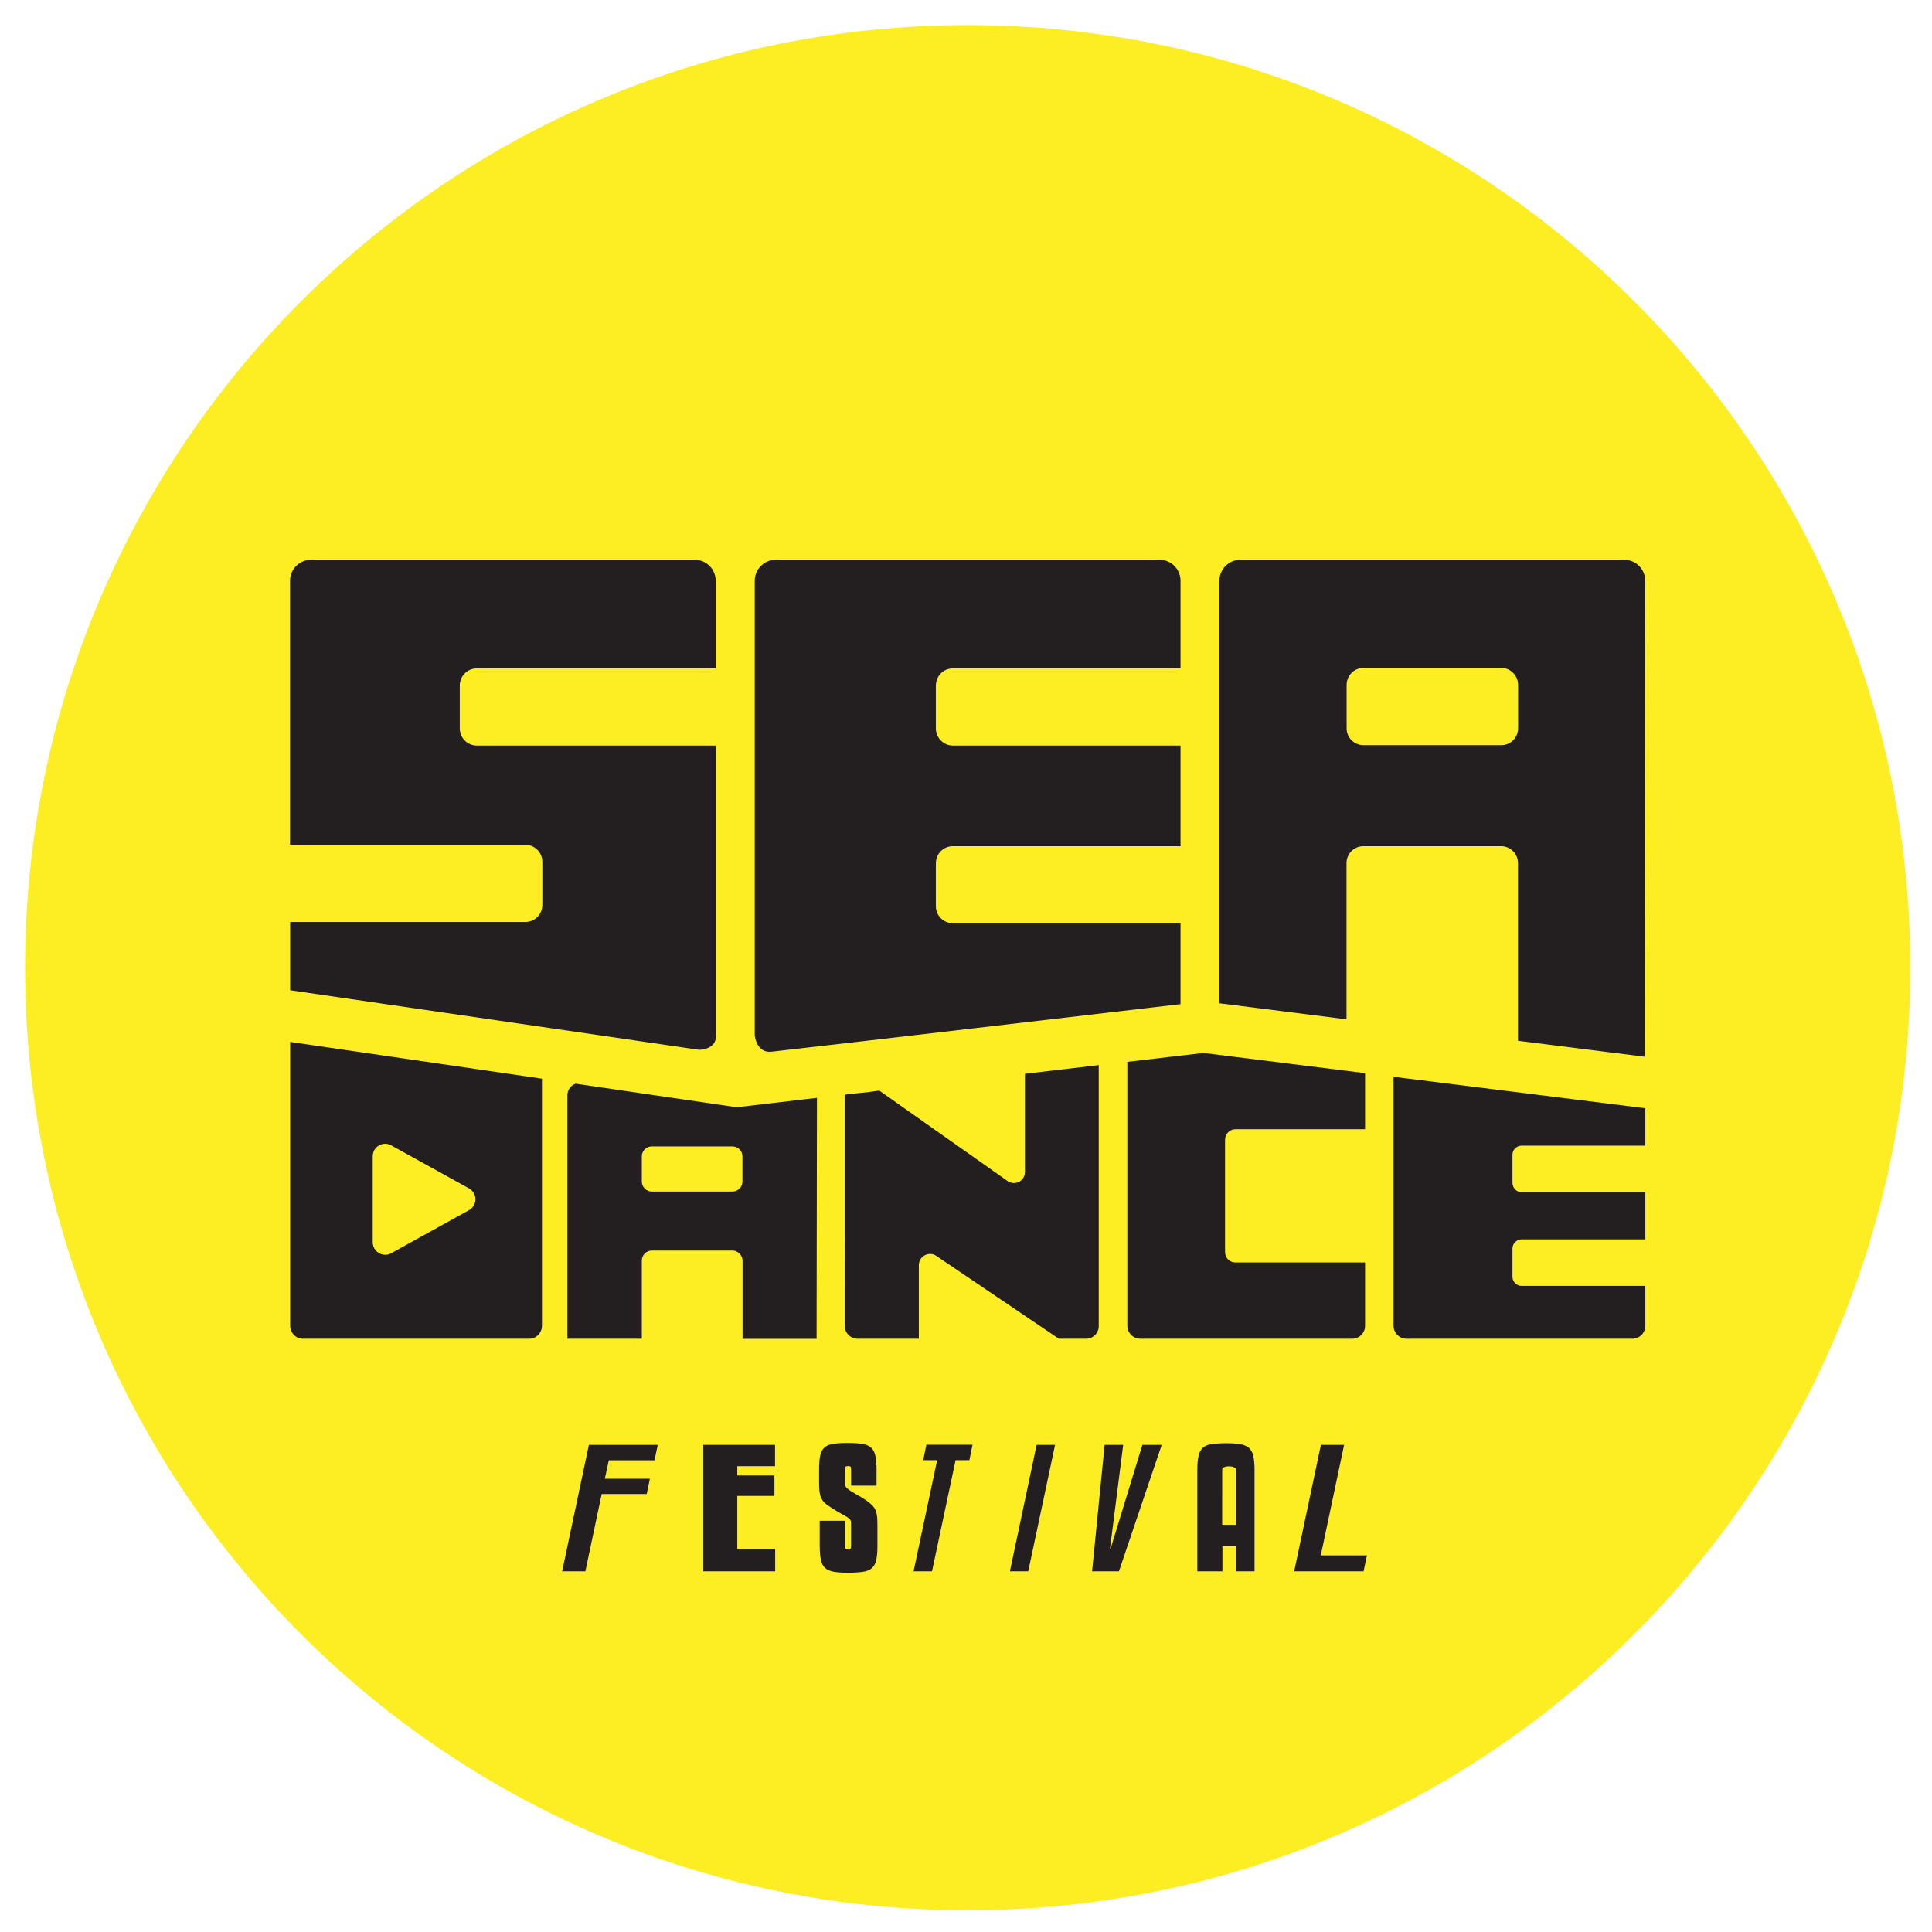 <?xml version="1.0" encoding="UTF-8"?>
<svg xmlns="http://www.w3.org/2000/svg" xmlns:xlink="http://www.w3.org/1999/xlink" version="1.1" id="Layer_1" x="0px" y="0px" width="154px" height="154px" viewBox="0 0 154 154" xml:space="preserve">
<g>
	<polygon fill="#231F20" points="122.03,127.98 36.19,127.98 18.96,110.38 18.96,40.09 134.85,40.09 134.85,115.58  "></polygon>
	<path fill="#FCEE22" d="M77.13,2C35.63,2,2,35.65,2,77.14c0,41.49,33.63,75.13,75.13,75.13c41.49,0,75.14-33.64,75.14-75.13   C152.27,35.65,118.62,2,77.13,2 M97.2,46.29c0-0.92,0.75-1.67,1.67-1.67h30.6c0.92,0,1.67,0.75,1.67,1.67l-0.05,37.94l-10.09-1.27   V68.81c0-0.75-0.6-1.36-1.35-1.36h-10.97c-0.75,0-1.35,0.6-1.35,1.36v12.44L97.2,79.97V46.29z M60.16,46.29   c0-0.92,0.75-1.67,1.67-1.67h30.61c0.91,0,1.66,0.75,1.66,1.67v6.99H75.96c-0.76,0-1.36,0.61-1.36,1.36v3.43   c0,0.75,0.61,1.36,1.36,1.36H94.1v8.02H75.96c-0.76,0-1.36,0.6-1.36,1.36v3.43c0,0.75,0.61,1.35,1.36,1.35H94.1v6.45   c0,0-29.36,3.44-32.6,3.79c-1.13,0.13-1.34-1.15-1.34-1.34V46.29z M23.12,73.49h18.76c0.75,0,1.35-0.61,1.35-1.36v-3.43   c0-0.75-0.61-1.36-1.35-1.36H23.12V46.29c0-0.92,0.75-1.67,1.67-1.67h30.59c0.92,0,1.67,0.75,1.67,1.67v6.99H38.01   c-0.75,0-1.36,0.61-1.36,1.36v3.43c0,0.75,0.61,1.36,1.36,1.36h19.06v23.17c0,1.08-1.34,1.08-1.34,1.08l-32.6-4.75V73.49z    M24.14,106.71c-0.56,0-1.01-0.47-1.01-1.04V83.05l20.07,2.93v19.69c0,0.57-0.45,1.04-1.01,1.04H24.14z M58.38,99.68h-6.42   c-0.44,0-0.8,0.36-0.8,0.8v6.23h-5.93V87.3c0-0.43,0.27-0.79,0.66-0.92l12.83,1.88l6.4-0.75l-0.03,19.21h-5.9v-6.23   C59.18,100.05,58.82,99.68,58.38,99.68 M86.59,106.71H84.4l-9.75-6.59c-0.26-0.2-0.62-0.22-0.92-0.07   c-0.3,0.15-0.49,0.45-0.49,0.79v5.87l-4.89,0c-0.57,0-1.02-0.47-1.02-1.04V87.26c1.1-0.15,1.6-0.15,2.76-0.33l10.21,7.2   c0.15,0.12,0.33,0.17,0.52,0.17c0.14,0,0.28-0.03,0.4-0.09c0.29-0.15,0.48-0.46,0.48-0.79v-7.83l5.88-0.69v20.78   C87.6,106.24,87.14,106.71,86.59,106.71 M107.79,106.71H90.88c-0.56,0-1.02-0.47-1.02-1.04V84.64l6.07-0.71l12.88,1.61v4.47H98.47   c-0.45,0-0.82,0.38-0.82,0.83v8.96c0,0.47,0.37,0.83,0.82,0.83h10.34v5.06C108.81,106.24,108.36,106.71,107.79,106.71    M121.29,95.03h9.86v3.76h-9.86c-0.4,0-0.73,0.33-0.73,0.73v2.25c0,0.41,0.33,0.73,0.73,0.73h9.86v3.17c0,0.57-0.46,1.04-1.02,1.04   H112.1c-0.56,0-1.02-0.47-1.02-1.04V85.83l20.07,2.51v2.98h-9.86c-0.4,0-0.73,0.33-0.73,0.72v2.26   C120.57,94.7,120.89,95.03,121.29,95.03"></path>
	<path fill="#FCEE22" d="M101.08,119.67c-0.1-0.4-0.21-0.77-0.31-1.13c-0.1-0.37-0.19-0.7-0.26-0.96c-0.09,0.27-0.18,0.6-0.28,0.96   c-0.1,0.36-0.2,0.73-0.3,1.13c-0.12,0.39-0.23,0.8-0.34,1.21c-0.1,0.42-0.21,0.82-0.32,1.21h2.47c-0.1-0.39-0.22-0.79-0.32-1.21   C101.3,120.47,101.19,120.06,101.08,119.67"></path>
	<path fill="#FCEE22" d="M37.37,94.72l-6.18-3.42c-0.31-0.18-0.69-0.17-0.99,0.01c-0.31,0.18-0.49,0.5-0.49,0.87v6.83   c0,0.36,0.18,0.68,0.49,0.87c0.16,0.09,0.34,0.14,0.51,0.14c0.17,0,0.34-0.04,0.48-0.13l6.18-3.42c0.32-0.17,0.53-0.51,0.53-0.87   C37.9,95.23,37.69,94.89,37.37,94.72"></path>
	<path fill="#FCEE22" d="M108.69,59.4h10.97c0.75,0,1.35-0.6,1.35-1.36V55.9v-0.7v-0.6c0-0.74-0.6-1.36-1.35-1.36h-10.97   c-0.75,0-1.35,0.61-1.35,1.36v0.6v0.7v2.14C107.33,58.79,107.94,59.4,108.69,59.4"></path>
	<path fill="#FCEE22" d="M59.18,92.93v-0.4v-0.36c0-0.44-0.36-0.79-0.8-0.79h-6.42c-0.44,0-0.8,0.35-0.8,0.79v0.36v0.4v1.26   c0,0.43,0.36,0.79,0.8,0.79h6.42c0.44,0,0.8-0.36,0.8-0.79V92.93z"></path>
</g>
<g>
	<path fill="#231F20" d="M44.81,125.25l2.13-10.08h5.49l-0.26,1.23h-3.64l-0.32,1.47h3.59l-0.25,1.22h-3.59l-1.3,6.16H44.81z"></path>
	<path fill="#231F20" d="M61.79,125.25h-5.73v-10.08h5.72v1.7h-3.01v0.74h2.96v1.63h-2.96v4.24h3.02V125.25z"></path>
	<path fill="#231F20" d="M67.36,118.19c0,0.17,0.03,0.3,0.1,0.38s0.19,0.18,0.39,0.3c0.03,0.02,0.08,0.05,0.18,0.11   c0.09,0.06,0.2,0.12,0.33,0.19c0.13,0.07,0.26,0.15,0.4,0.24c0.14,0.09,0.27,0.17,0.38,0.25c0.19,0.14,0.33,0.27,0.44,0.39   s0.19,0.26,0.24,0.4c0.05,0.15,0.08,0.31,0.1,0.49c0.01,0.18,0.02,0.41,0.02,0.67v1.63c0,0.47-0.03,0.84-0.1,1.12   c-0.06,0.28-0.18,0.5-0.35,0.64c-0.17,0.15-0.41,0.25-0.71,0.29s-0.69,0.07-1.17,0.07c-0.45,0-0.82-0.02-1.12-0.07   c-0.29-0.05-0.53-0.14-0.7-0.29c-0.17-0.14-0.29-0.36-0.35-0.64c-0.06-0.28-0.1-0.66-0.1-1.14v-2h2.02v2   c0,0.11,0.01,0.19,0.04,0.22s0.09,0.06,0.2,0.06s0.18-0.02,0.2-0.06c0.03-0.04,0.04-0.11,0.04-0.22v-1.81   c0-0.13-0.03-0.23-0.08-0.29c-0.05-0.07-0.15-0.14-0.29-0.23c-0.03-0.02-0.12-0.06-0.24-0.13c-0.13-0.07-0.27-0.16-0.43-0.25   c-0.16-0.09-0.32-0.19-0.49-0.3c-0.16-0.11-0.29-0.2-0.4-0.27c-0.14-0.11-0.26-0.22-0.34-0.34c-0.08-0.12-0.14-0.24-0.18-0.38   c-0.04-0.14-0.07-0.3-0.08-0.47c-0.01-0.17-0.02-0.38-0.02-0.61v-1c0-0.47,0.03-0.84,0.09-1.12c0.06-0.28,0.17-0.49,0.34-0.64   c0.17-0.15,0.4-0.25,0.7-0.29c0.29-0.05,0.68-0.07,1.15-0.07c0.47,0,0.85,0.02,1.15,0.07s0.53,0.14,0.7,0.29   c0.17,0.15,0.29,0.36,0.35,0.64c0.06,0.28,0.1,0.65,0.1,1.12v1.28h-2.03v-1.28c0-0.11-0.01-0.19-0.04-0.22   c-0.03-0.04-0.09-0.06-0.2-0.06s-0.18,0.02-0.2,0.06s-0.04,0.11-0.04,0.22V118.19z"></path>
	<path fill="#231F20" d="M77.27,116.39h-1.1l-1.88,8.86h-1.47l1.88-8.86h-1.11l0.25-1.23h3.68L77.27,116.39z"></path>
	<path fill="#231F20" d="M81.96,125.25H80.5l2.13-10.08h1.47L81.96,125.25z"></path>
	<path fill="#231F20" d="M87.05,125.25l1-10.08h1.48l-1.05,8.26h0.05l2.53-8.26h1.54l-3.41,10.08H87.05z"></path>
	<path fill="#231F20" d="M97.69,115.04c0.46,0,0.84,0.02,1.14,0.07s0.53,0.14,0.71,0.29c0.17,0.15,0.29,0.36,0.36,0.64   c0.06,0.28,0.1,0.65,0.1,1.12v8.09h-1.44v-2h-1.12v2h-2v-8.09c0-0.47,0.03-0.84,0.1-1.12c0.06-0.28,0.18-0.49,0.34-0.64   c0.17-0.15,0.4-0.25,0.7-0.29S97.23,115.04,97.69,115.04z M97.42,121.54h1.12v-4.39c0-0.05-0.02-0.1-0.07-0.13s-0.1-0.07-0.17-0.09   c-0.06-0.02-0.13-0.04-0.2-0.04c-0.07-0.01-0.13-0.01-0.18-0.01c-0.11,0-0.22,0.02-0.33,0.06s-0.17,0.11-0.17,0.22V121.54z"></path>
	<path fill="#231F20" d="M108.69,125.25h-5.53l2.13-10.08h1.85l-1.86,8.81h3.68L108.69,125.25z"></path>
</g>
</svg>
